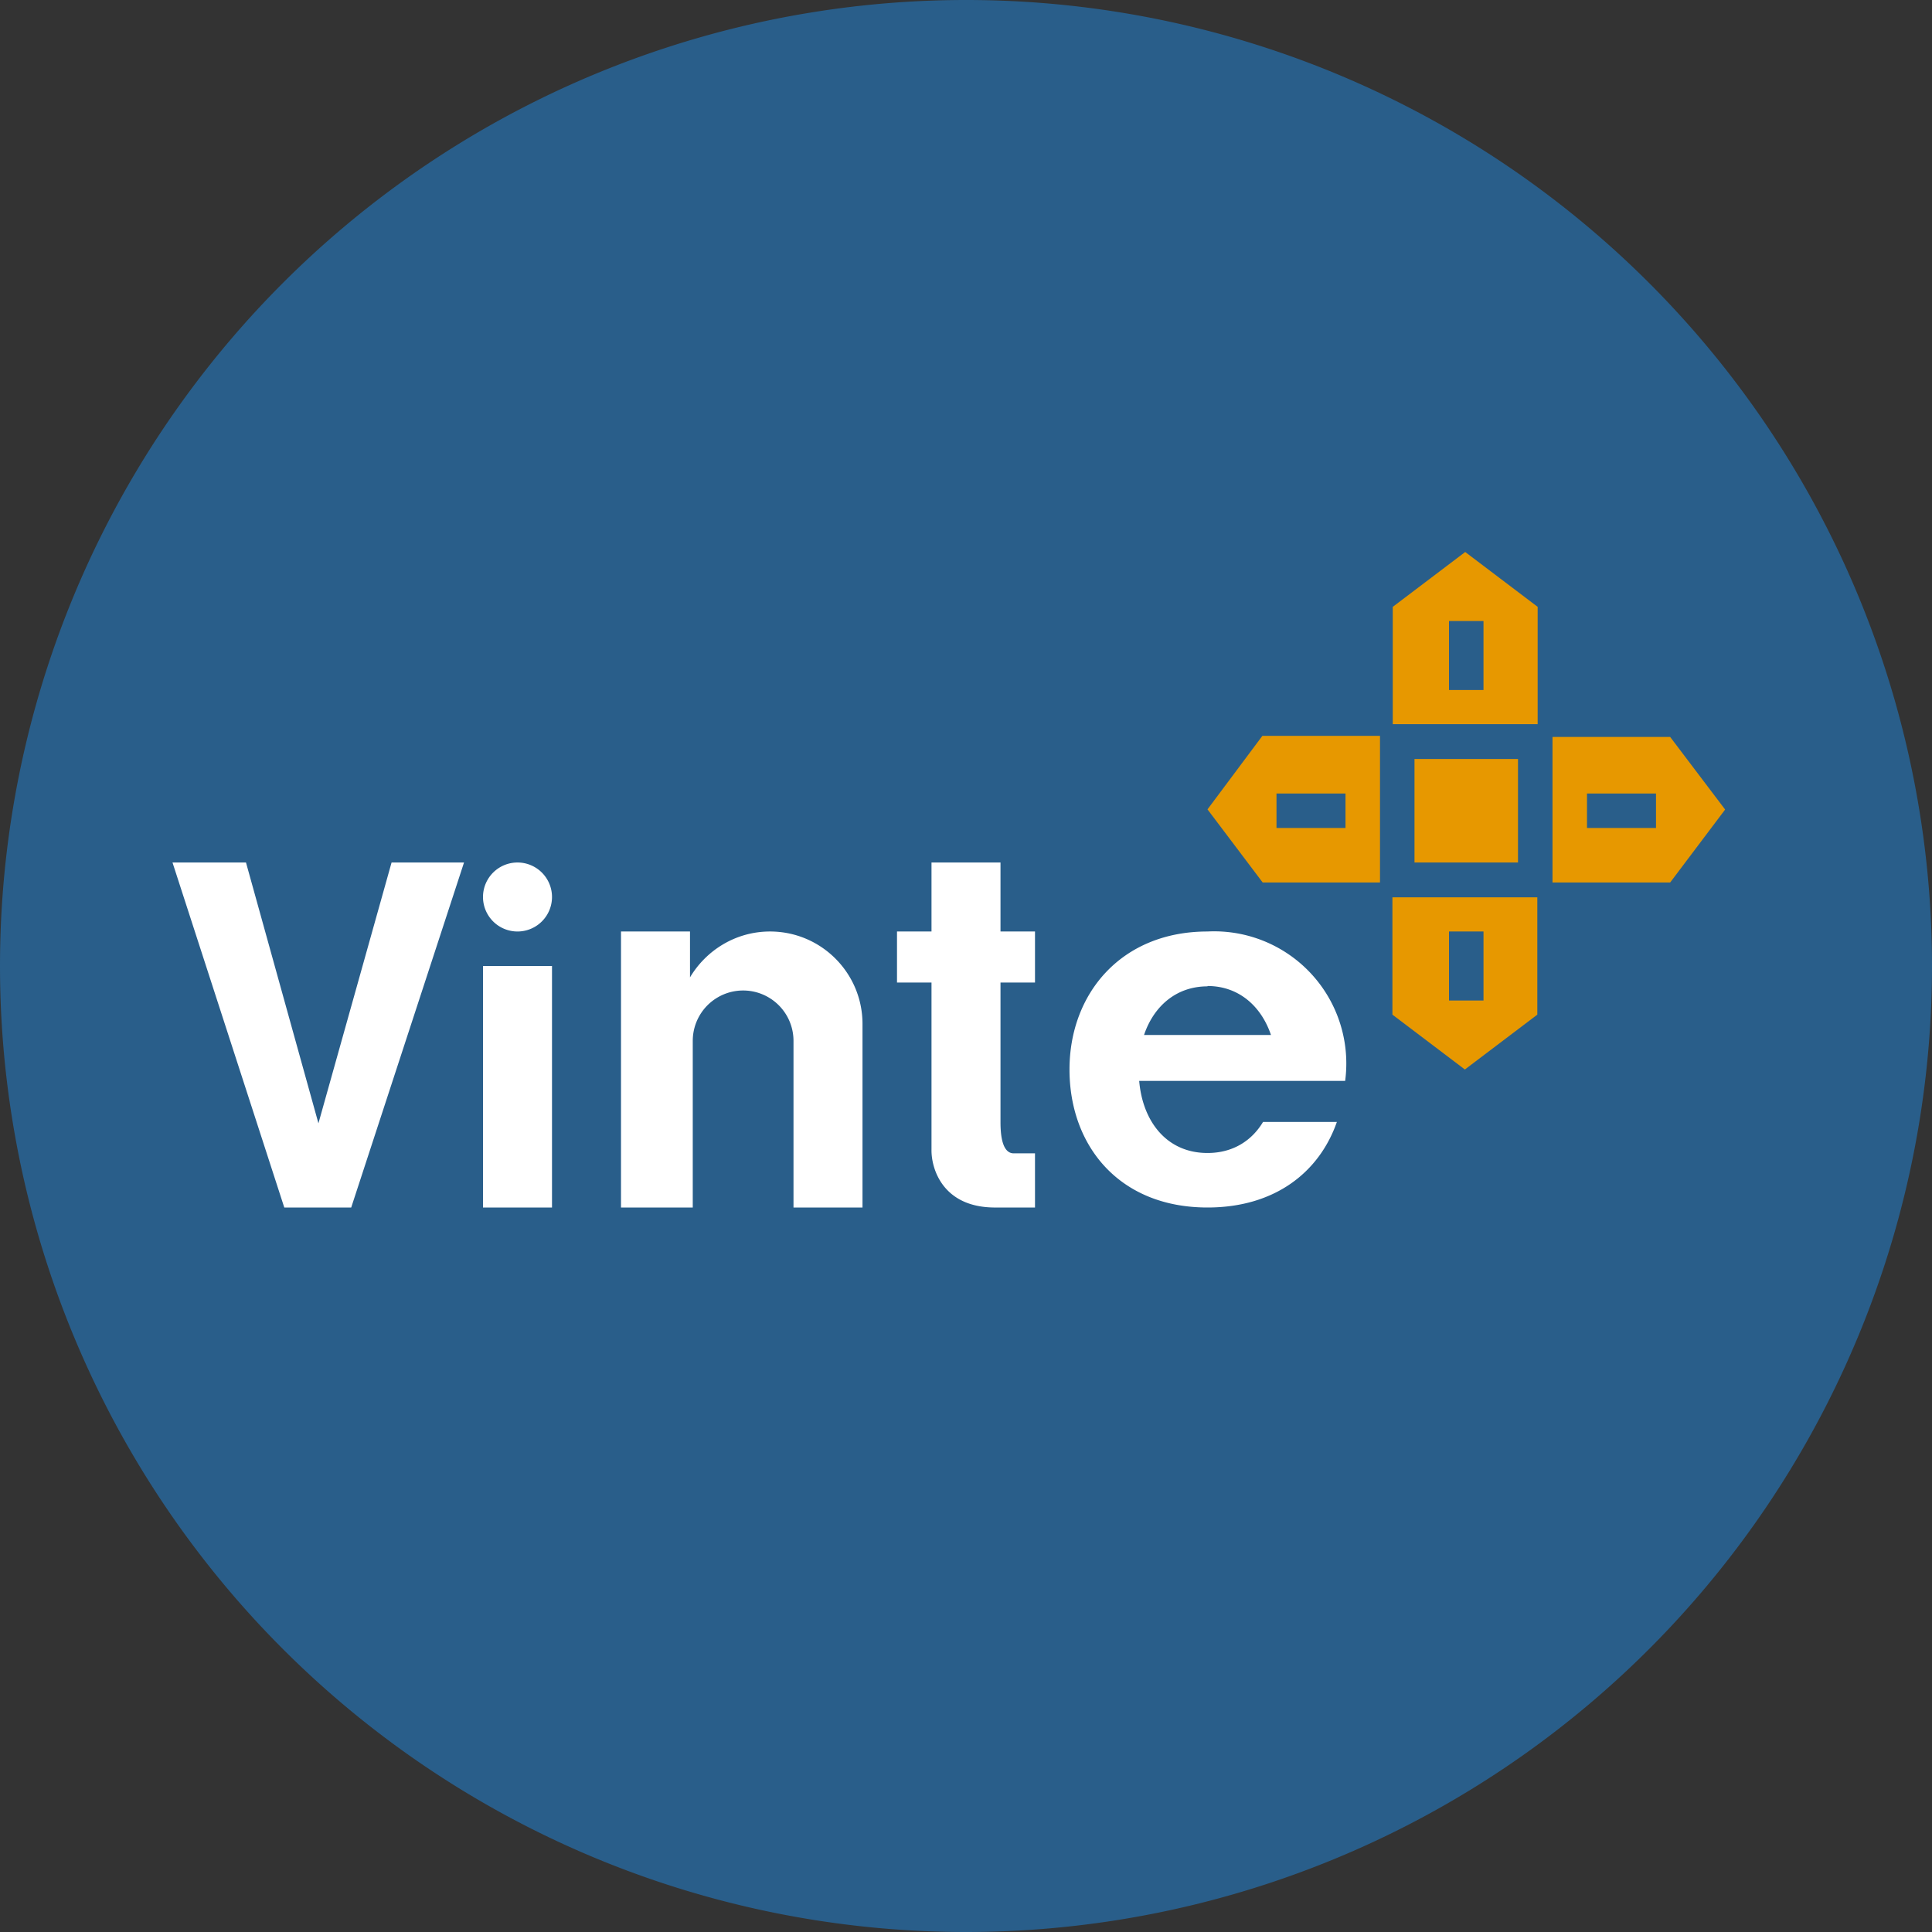 <!-- by TradeStack --><svg width="56" height="56" viewBox="0 0 56 56" xmlns="http://www.w3.org/2000/svg"><rect x="0" y="0" width="56" height="56" fill="#333333" stroke="none"/><path d="M0 28a28 28 0 1 1 56 0 28 28 0 1 1-56 0Z" fill="#295E8A"/><path fill-rule="evenodd" d="m5 25 3.24 10h1.94l3.27-10h-2.1l-2.12 7.56L7.13 25H5Zm10 2a1 1 0 1 0 0-2 1 1 0 0 0 0 2Zm1 1v7h-2v-7h2Zm6.32-1c-.99 0-1.85.54-2.32 1.33V27h-2v8h2.08v-4.83a1.46 1.46 0 1 1 2.92 0V35h2v-5.32C25 28.2 23.8 27 22.32 27ZM27 25h2v2h1v1.48h-1v4.05c0 .74.2.91.4.9h.6V35h-1.2c-1.48-.02-1.81-1.13-1.8-1.68v-4.84h-1V27h1v-2Zm11.75 7.52C38.24 33.98 36.95 35 35 35c-2.57 0-4-1.8-4-4s1.5-4 4-4a3.83 3.83 0 0 1 3.99 4.33h-5.97c.1 1.18.8 2.09 1.98 2.09.73 0 1.28-.35 1.61-.9h2.14ZM35 28.58c.91 0 1.56.59 1.84 1.42h-3.68c.28-.83.93-1.41 1.84-1.41Z" fill="#fff"/><path fill-rule="evenodd" d="m42.47 16-2.1 1.59v3.4h4.2v-3.4L42.47 16Zm.53 2h-1v2h1v-2Zm-2 4h3v3h-3v-3Zm-.64 7.41 2.1 1.59 2.1-1.59v-3.4h-4.2v3.4ZM42 29h1v-2h-1v2Zm8-5.53-1.59 2.11H45v-4.22h3.41l1.59 2.1ZM48 23v1h-2v-1h2ZM36.6 25.58 35 23.46l1.59-2.13H40v4.25h-3.41ZM37 24v-1h2v1h-2Z" fill="#E79800"/></svg>